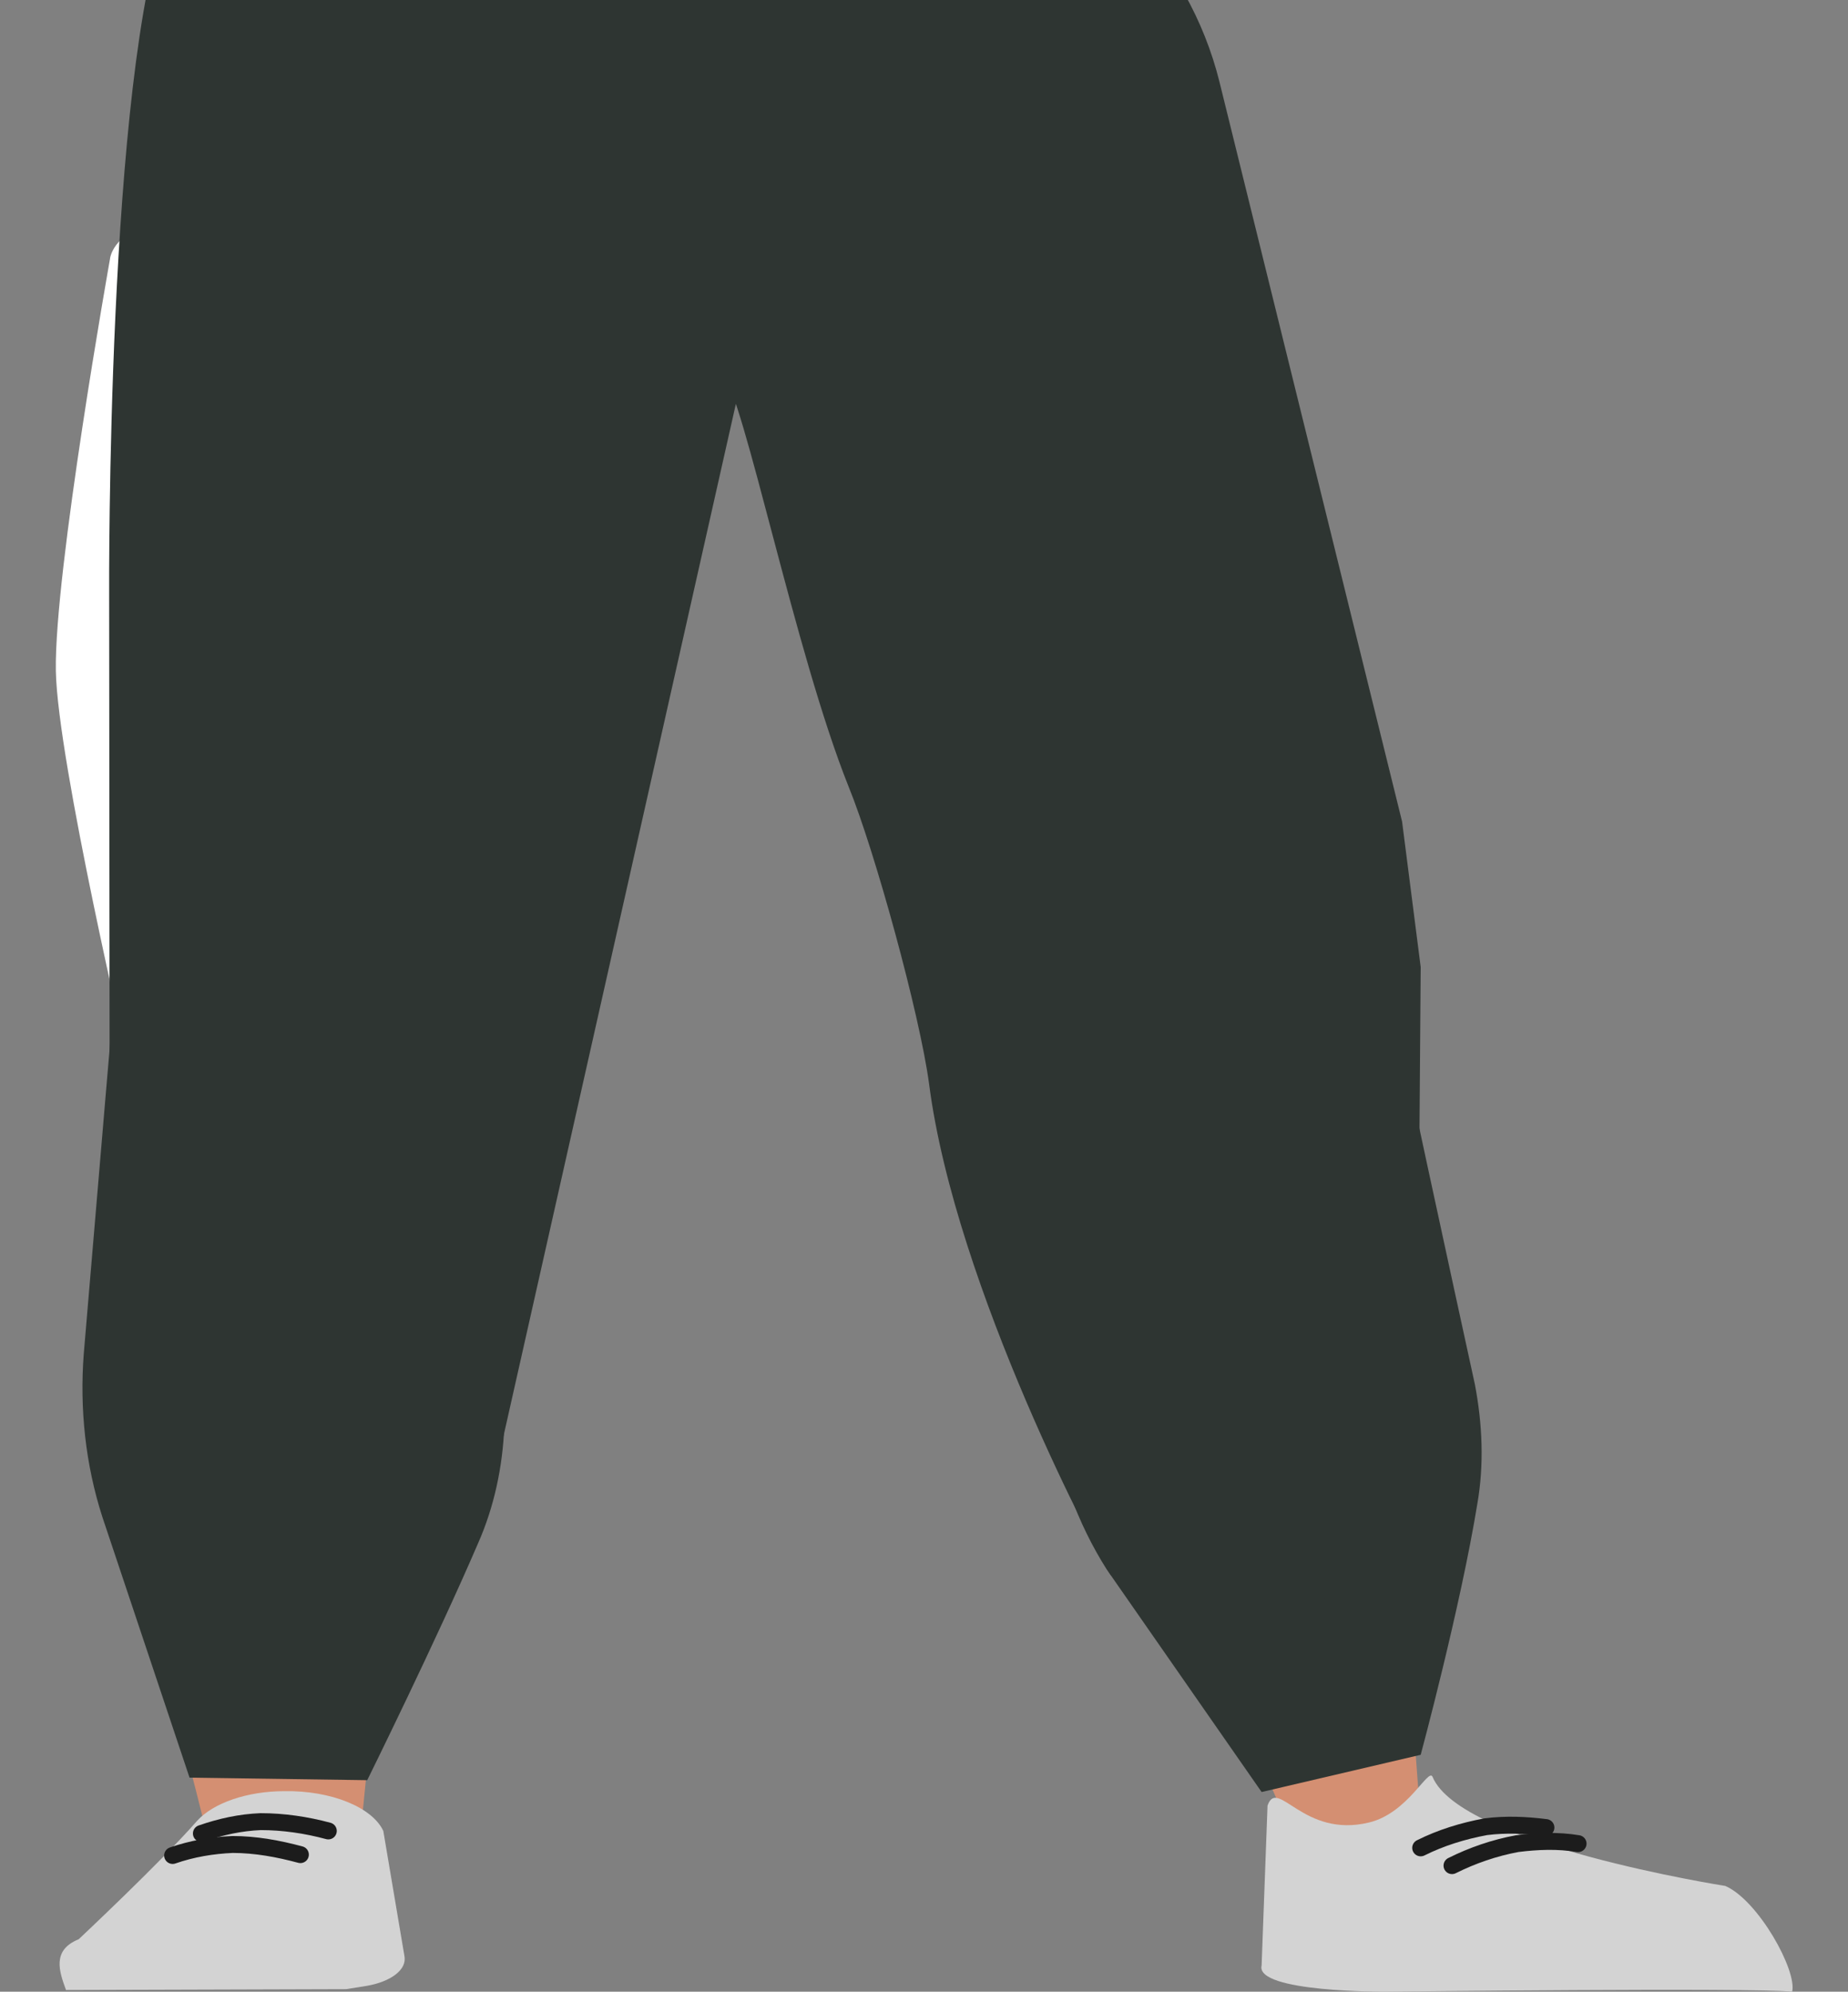 <?xml version="1.0" encoding="utf-8"?>
<!-- Generator: Adobe Illustrator 26.0.3, SVG Export Plug-In . SVG Version: 6.00 Build 0)  -->
<svg version="1.1" id="Calque_1" xmlns="http://www.w3.org/2000/svg" xmlns:xlink="http://www.w3.org/1999/xlink" x="0px" y="0px"
	 viewBox="0 0 218.4 235.4" style="enable-background:new 0 0 218.4 235.4;" xml:space="preserve">
<rect x="0" y="0" width="218.4" height="235.4" fill="#808080" stroke="none"/>
<style type="text/css">
	.st0{fill:#FFFFFF;}
	.st1{fill:#D68F72;}
	.st2{fill:#D48F72;}
	.st3{fill:#2E3532;}
	.st4{fill:#D3D3D3;}
	.st5{fill:none;stroke:#1C1C1C;stroke-width:2;stroke-linecap:round;stroke-miterlimit:10;}
</style>
<path class="st0" d="M15.3,126.2c1.3,5.9,9,10.3,18.1,10.4l0,0c8.7,0.1,16.1-3.8,17.7-9.3c0,0,9.4-39.3,9.6-53.4
	c0-3.3-1.7-13.3-1.7-13.3l-4.2-23.3c0,0-2.9-11-20.8-12.3c-20.6-1.6-21,5.6-21,5.6s-6.6,37-6.4,48.7C6.8,90,15.3,126.2,15.3,126.2z"
	/>
<path class="st1" d="M156.4,122.4c0.5,5.9-5.8,10.8-14.7,11.6l0,0c-8.5,0.8-17-2.5-20.3-7.9c0,0-21.2-38.1-25.7-52.1
	c-1.1-3.3-2.4-13.3-2.4-13.3l-2.9-23.3c0,0-0.4-11.1,16.9-13.8c19.9-3.1,22.5,4,22.5,4s17.7,36,21,47.6
	C153.7,86,156.4,122.4,156.4,122.4z"/>
<path class="st2" d="M33.3,116.9c-9.8,0.1-15.6,2.8-17.1,7.2c0,0-1.6,19.5-1.8,27.7c-0.4,13.2,2.6,40,6.9,53c0.9,2.8,3,11.4,3,11.4
	c0.7,2.6,4.9,4.4,9.6,4.3l0,0c4.7-0.1,8.5-2.1,8.8-4.6c0,0,0.9-9.9,1.5-13.2c2.4-11.9,10.1-35.7,10.7-47.7
	c0.3-7.2-2.5-29.3-2.5-29.3C51.4,118.4,41.8,116.9,33.3,116.9L33.3,116.9z"/>
<path class="st2" d="M140,113.2c9.8-0.6,16.1,1.8,18.5,6l0,0c3.4,13.2,9.1,92.1,9.1,92.1c-0.1,2.6-0.1,6.1-4.9,6.3l0,0
	c-4.7,0.2-10.4-0.9-11.2-3.5c0,0-21-49-24.3-61.1c-2-7.3-4.2-29.8-4.2-29.8C122.5,115.9,131.7,113.8,140,113.2L140,113.2z"/>
<path class="st3" d="M20.3,41.6c-0.5,1.9-7.9,88.6-10.4,118.4c-0.5,6.5,0.2,13.1,2.2,19.3l10.3,30.8l21,0.3c0,0,8.2-16.6,13.1-28
	c1.9-4.3,2.9-9,3.1-13.8c0.7-24.4,3-103.1,4.5-109.9C66.6,47.7,20.9,39.4,20.3,41.6z"/>
<path class="st3" d="M105.6,49.9c0,2,13.7,87.9,18.4,117.4c1.1,6.4,3.3,12.7,6.8,18.2l18.3,26.3l18.8-4.4c0,0,4.7-17.4,6.7-29.7
	c0.8-4.6,0.6-9.4-0.3-14.1c-5.2-23.8-21.9-100.7-22.1-107.7C152,44.7,105.7,47.6,105.6,49.9z"/>
<path class="st4" d="M33.6,211.7L33.6,211.7c-4.4,0-8.4,1.4-10.3,3.5l0,0c-4.2,4.8-14,14-14,14c-3.2,1.3-2.3,3.8-1.5,6l0,0l33.1-0.1
	l2.5-0.4c2.8-0.5,4.7-1.9,4.4-3.5l-2.5-14.8C44,213.6,39.1,211.6,33.6,211.7z"/>
<path class="st4" d="M161.8,215.4c4.6-1.1,7-6.5,7.5-5.4c3.3,8,34.6,12.9,34.6,12.9c3.9,1.7,8.5,10,7.9,12.5l0,0c-4.7-0.5-48,0-48,0
	s-15.5,0.1-14.7-3.1l0.7-18.9C151,210,154,217.3,161.8,215.4z"/>
<path class="st3" d="M89,38.7L89,38.7c0,0-7.5,0.6-3.7,5.2c2.7,3.2,8.6,33.1,15,49.1c3.1,7.6,8.4,26.9,9.5,35.1
	c3.1,24.1,20.3,56.5,21.5,58.1c0,0,17.8,4,29.8,2.5c3.6-0.4,6.2-3.5,6.3-7.1l0.5-67.3l-2.2-17.2L144.1,9.6
	c-0.9-3.6-2.3-7.1-4.1-10.3l-3.3-5.7c-2.8-4.9-8-8.1-13.6-8.4C97-16.2,23.6-19.7,21.9-15.3c-1.3,3.2,1-2.9-2.1,5.2
	C12.6,8.8,12.9,70,12.9,70L13,175.2l46.4-5L89,38.7z"/>
<path class="st5" d="M23.8,216.7c2.3-0.8,4.6-1.3,7-1.4c2.7,0,5.4,0.4,8,1.1"/>
<path class="st5" d="M20.4,219.3c2.3-0.8,4.7-1.2,7.1-1.3c2.7,0,5.4,0.5,8,1.2"/>
<path class="st5" d="M167.9,218.4c2.4-1.2,5-2,7.7-2.5c2.4-0.3,4.7-0.2,7.1,0.1"/>
<path class="st5" d="M171.6,220.5c2.4-1.2,5-2.1,7.7-2.6c2.4-0.3,4.8-0.4,7.2,0"/>
</svg>
